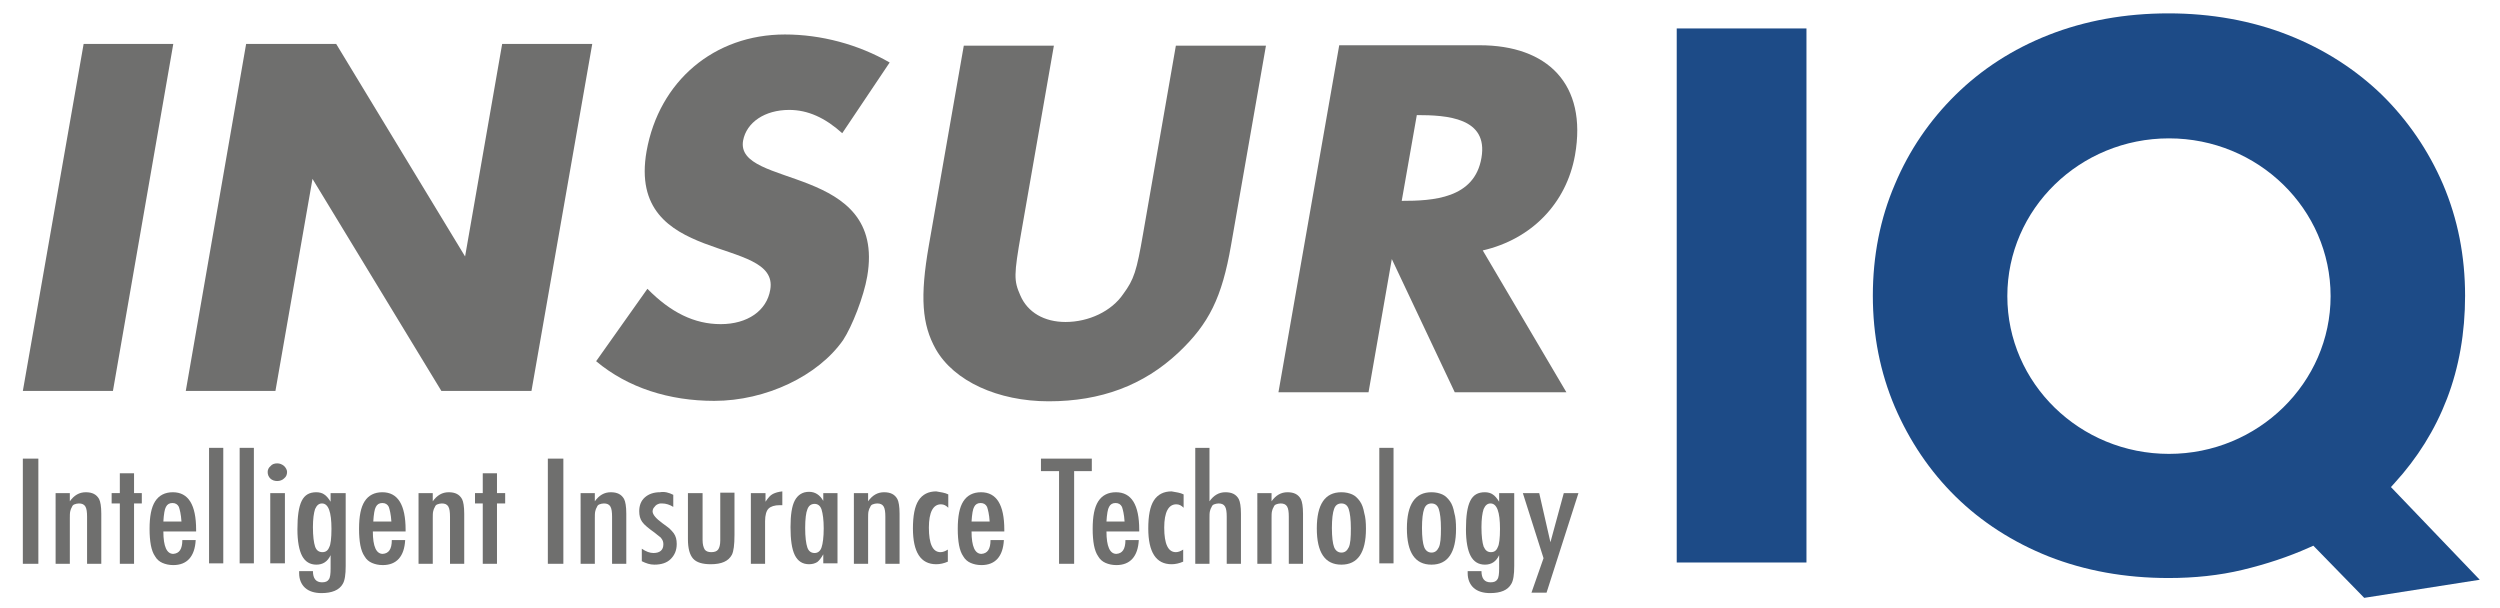 <?xml version="1.0" encoding="utf-8"?>
<!-- Generator: Adobe Illustrator 26.4.1, SVG Export Plug-In . SVG Version: 6.00 Build 0)  -->
<svg version="1.1" id="Layer_1" xmlns="http://www.w3.org/2000/svg" xmlns:xlink="http://www.w3.org/1999/xlink" x="0px" y="0px"
	 viewBox="0 0 580 141" style="enable-background:new 0 0 580 141;" xml:space="preserve">
<style type="text/css">
	.st0{fill:#6F6F6E;}
	.st1{fill:#1D4B87;}
</style>
<polygon class="st0" points="26.2,90.7 5.3,90.7 19.4,10.2 40.2,10.2 "/>
<polygon class="st0" points="57.1,10.2 78,10.2 107.9,59.5 116.5,10.2 137.4,10.2 123.3,90.7 102.4,90.7 72.5,41.5 63.9,90.7 
	43.1,90.7 "/>
<path class="st0" d="M195.4,30.9c-4-3.6-8-5.4-12.3-5.4c-5.7,0-9.9,2.9-10.7,7.1c-2,11.2,33.3,5.3,28.8,31.5
	c-0.8,4.7-3.5,11.6-5.6,14.8c-5.8,8.3-17.9,14.1-29.9,14.1c-10.4,0-20-3-27.4-9.2l11.9-16.8c5.4,5.5,10.9,8.2,17,8.2
	c6.2,0,10.7-3.1,11.5-8c2.2-12.7-33.4-5.2-28.7-32.1c2.9-16.3,15.7-27.1,32.1-27.1c8.4,0,17,2.3,24.3,6.5L195.4,30.9z"/>
<path class="st0" d="M236.9,54.1c-1.7,9.7-1.7,11-0.2,14.4c1.7,4,5.6,6.2,10.5,6.2c5.4,0,10.7-2.5,13.4-6.5c2.5-3.4,3.1-5.3,4.6-14
	l7.6-43.6h20.9l-8.1,46.3c-2.1,12.1-5.1,18.2-12.2,24.9c-8.1,7.6-18,11.3-30.1,11.3c-11.8,0-22-4.7-26.2-12.1
	c-3.2-5.7-3.7-12.1-1.6-24.1l8.1-46.3h20.9L236.9,54.1z"/>
<path class="st0" d="M363.4,91h-25.9l-14.6-30.9L317.5,91h-20.9l14.1-80.5h32.6c15.7,0,25,9,22.1,25.5c-2,11.2-10.1,19.5-21.4,22.1
	L363.4,91z M325.2,46.6c7.2,0,16.9-0.5,18.5-10c1.6-9.3-8-9.9-15-9.9L325.2,46.6z"/>
<rect x="389" y="6.6" class="st1" width="30.1" height="123.9"/>
<path class="st1" d="M554.7,113l0.9-1c5.2-5.7,9.3-12.2,12.1-19.5c2.8-7.3,4.2-15.3,4.2-23.9c0-9.2-1.7-17.8-5.1-25.8
	c-3.4-7.9-8.2-14.9-14.2-20.8c-6.1-5.9-13.4-10.6-21.8-13.9c-8.4-3.3-17.8-5-27.7-5c-10.1,0-19.4,1.7-27.8,5
	c-8.4,3.3-15.6,8-21.6,13.9c-6,5.9-10.8,12.9-14.1,20.8c-3.4,7.9-5.1,16.6-5.1,25.8c0,9.2,1.7,17.8,5.1,25.8
	c3.4,7.9,8.1,14.9,14.1,20.8c6,5.9,13.3,10.6,21.6,13.9c8.4,3.3,17.7,5,27.8,5c6,0,11.8-0.6,17.2-1.9c5.4-1.3,10.6-3,15.5-5.2
	l0.9-0.4l11.8,12.1l26.8-4.2L554.7,113z M503.2,105.3c-20.7,0-37.5-16.4-37.5-36.6c0-20.2,16.8-36.6,37.5-36.6
	c20.7,0,37.5,16.4,37.5,36.6C540.7,88.8,523.9,105.3,503.2,105.3"/>
<rect x="5.3" y="106.4" class="st0" width="3.6" height="24.4"/>
<path class="st0" d="M12.9,114.4h3.3v1.9c1-1.4,2.2-2.1,3.7-2.1c1.5,0,2.5,0.5,3.1,1.6c0.3,0.6,0.5,1.7,0.5,3.4v11.6h-3.3l0-10.9
	c0-1.1-0.1-1.9-0.4-2.4c-0.3-0.5-0.8-0.7-1.5-0.7c-0.4,0-0.7,0.1-1,0.2c-0.3,0.1-0.5,0.3-0.6,0.6c-0.2,0.3-0.3,0.6-0.4,1
	c-0.1,0.4-0.1,1-0.1,1.6v10.6h-3.3V114.4z"/>
<polygon class="st0" points="27.8,109.8 31.1,109.8 31.1,114.4 32.9,114.4 32.9,116.8 31.1,116.8 31.1,130.8 27.8,130.8 27.8,116.8 
	25.9,116.8 25.9,114.4 27.8,114.4 "/>
<path class="st0" d="M42.3,125.3h3.1c-0.2,3.8-2,5.8-5.2,5.8c-1,0-1.8-0.2-2.5-0.5c-0.7-0.3-1.3-0.8-1.7-1.5c-0.5-0.7-0.8-1.6-1-2.6
	c-0.2-1.1-0.3-2.3-0.3-3.8c0-2.9,0.4-5,1.3-6.4c0.9-1.4,2.3-2.1,4.1-2.1c3.6,0,5.4,2.9,5.4,8.7v0.4h-7.6c0,3.5,0.8,5.2,2.3,5.2
	C41.6,128.4,42.3,127.4,42.3,125.3 M42.1,121c-0.1-1.7-0.4-2.8-0.6-3.4c-0.3-0.6-0.8-0.9-1.5-0.9c-0.7,0-1.2,0.3-1.5,0.9
	c-0.3,0.5-0.5,1.7-0.6,3.4H42.1z"/>
<rect x="48.5" y="103.9" class="st0" width="3.3" height="26.8"/>
<rect x="55.6" y="103.9" class="st0" width="3.3" height="26.8"/>
<path class="st0" d="M64.3,107.5c0.6,0,1.1,0.2,1.6,0.6c0.4,0.4,0.7,0.9,0.7,1.4c0,0.6-0.2,1.1-0.7,1.5c-0.4,0.4-1,0.6-1.6,0.6
	c-0.6,0-1.2-0.2-1.6-0.6c-0.4-0.4-0.6-0.9-0.6-1.5c0-0.5,0.2-1,0.7-1.4C63.1,107.7,63.7,107.5,64.3,107.5 M62.7,114.4h3.4v16.3h-3.4
	V114.4z"/>
<path class="st0" d="M76.8,114.4h3.4v16.9c0,2-0.2,3.4-0.7,4.2c-0.8,1.4-2.5,2.1-4.9,2.1c-1.6,0-2.9-0.4-3.8-1.2
	c-0.9-0.8-1.4-2-1.4-3.4l0-0.5h3.2c0,1.7,0.7,2.6,2.1,2.6c0.8,0,1.3-0.2,1.6-0.7c0.3-0.4,0.4-1.3,0.4-2.5v-3.1
	c-0.7,1.5-1.8,2.2-3.3,2.2c-1.5,0-2.6-0.7-3.3-2c-0.7-1.3-1.1-3.4-1.1-6.2c0-3,0.3-5.2,1-6.6c0.7-1.4,1.8-2,3.4-2
	c0.7,0,1.4,0.2,1.8,0.5c0.5,0.3,1,0.9,1.5,1.7V114.4z M76.9,122.7c0-3.9-0.7-5.9-2.2-5.9c-0.7,0-1.2,0.4-1.6,1.3
	c-0.3,0.9-0.5,2.3-0.5,4.2c0,2.1,0.2,3.6,0.5,4.5c0.3,0.9,0.9,1.3,1.7,1.3c0.8,0,1.3-0.4,1.6-1.2C76.7,126.4,76.9,124.9,76.9,122.7"
	/>
<path class="st0" d="M90.9,125.3H94c-0.2,3.8-2,5.8-5.2,5.8c-1,0-1.8-0.2-2.5-0.5c-0.7-0.3-1.3-0.8-1.7-1.5c-0.5-0.7-0.8-1.6-1-2.6
	c-0.2-1.1-0.3-2.3-0.3-3.8c0-2.9,0.4-5,1.3-6.4c0.9-1.4,2.3-2.1,4.1-2.1c3.6,0,5.4,2.9,5.4,8.7v0.4h-7.6c0,3.5,0.8,5.2,2.3,5.2
	C90.2,128.4,90.9,127.4,90.9,125.3 M90.8,121c-0.1-1.7-0.4-2.8-0.6-3.4c-0.3-0.6-0.8-0.9-1.5-0.9c-0.7,0-1.2,0.3-1.5,0.9
	c-0.3,0.5-0.5,1.7-0.6,3.4H90.8z"/>
<path class="st0" d="M97.1,114.4h3.3v1.9c1-1.4,2.2-2.1,3.7-2.1c1.5,0,2.5,0.5,3.1,1.6c0.3,0.6,0.5,1.7,0.5,3.4v11.6h-3.3l0-10.9
	c0-1.1-0.1-1.9-0.4-2.4c-0.3-0.5-0.8-0.7-1.5-0.7c-0.4,0-0.7,0.1-1,0.2c-0.3,0.1-0.5,0.3-0.6,0.6c-0.2,0.3-0.3,0.6-0.4,1
	c-0.1,0.4-0.1,1-0.1,1.6v10.6h-3.3V114.4z"/>
<polygon class="st0" points="112,109.8 115.3,109.8 115.3,114.4 117.2,114.4 117.2,116.8 115.3,116.8 115.3,130.8 112,130.8 
	112,116.8 110.2,116.8 110.2,114.4 112,114.4 "/>
<rect x="127.1" y="106.4" class="st0" width="3.6" height="24.4"/>
<path class="st0" d="M134.7,114.4h3.3v1.9c1-1.4,2.2-2.1,3.7-2.1c1.5,0,2.5,0.5,3.1,1.6c0.3,0.6,0.5,1.7,0.5,3.4v11.6h-3.3l0-10.9
	c0-1.1-0.1-1.9-0.4-2.4c-0.3-0.5-0.8-0.7-1.5-0.7c-0.4,0-0.7,0.1-1,0.2c-0.3,0.1-0.5,0.3-0.6,0.6c-0.2,0.3-0.3,0.6-0.4,1
	c-0.1,0.4-0.1,1-0.1,1.6v10.6h-3.3V114.4z"/>
<path class="st0" d="M156.2,114.8v2.8c-0.8-0.5-1.7-0.8-2.6-0.8c-0.3,0-0.6,0-0.8,0.1c-0.3,0.1-0.5,0.2-0.7,0.4
	c-0.2,0.2-0.3,0.4-0.5,0.6c-0.1,0.2-0.2,0.5-0.2,0.7c0,0.8,0.8,1.7,2.3,2.8c0.6,0.4,1.2,0.9,1.6,1.2c0.4,0.4,0.7,0.7,1,1.1
	c0.5,0.7,0.7,1.5,0.7,2.5c0,1.5-0.5,2.6-1.4,3.5c-0.9,0.9-2.2,1.3-3.8,1.3c-1,0-1.9-0.3-2.9-0.8v-2.9c1,0.7,1.9,1,2.7,1
	c1.5,0,2.3-0.7,2.3-2c0-0.5-0.1-0.9-0.4-1.3c-0.1-0.2-0.3-0.4-0.6-0.6c-0.3-0.2-0.6-0.5-1-0.8c-1.4-1-2.4-1.8-2.9-2.5
	c-0.5-0.7-0.7-1.5-0.7-2.5c0-1.3,0.4-2.4,1.3-3.2c0.9-0.8,2.1-1.2,3.5-1.2C154.2,114,155.2,114.3,156.2,114.8"/>
<path class="st0" d="M159.7,114.4h3.3v10.9c0,1,0.2,1.7,0.5,2.2c0.3,0.4,0.8,0.6,1.5,0.6c0.8,0,1.3-0.2,1.6-0.6
	c0.3-0.4,0.5-1.1,0.5-2.1v-1.3v-9.8h3.3v9.8c0,2.3-0.2,3.8-0.6,4.6c-0.8,1.5-2.4,2.2-4.9,2.2c-1.9,0-3.3-0.4-4.1-1.3
	c-0.8-0.9-1.2-2.4-1.2-4.5V114.4z"/>
<path class="st0" d="M174.3,114.4h3.3v2c0.6-0.9,1.1-1.5,1.7-1.8c0.6-0.3,1.3-0.5,2.2-0.6v3.2c-0.2,0-0.4,0-0.6,0
	c-1.2,0-2.1,0.3-2.6,0.8c-0.5,0.5-0.8,1.5-0.8,2.9v9.9h-3.3V114.4z"/>
<path class="st0" d="M194.3,114.4v16.3H191v-2.1c-0.5,0.9-1,1.5-1.4,1.8c-0.5,0.3-1.1,0.5-1.9,0.5c-1.5,0-2.6-0.7-3.3-2.1
	c-0.7-1.4-1-3.6-1-6.5c0-2.8,0.3-4.9,1-6.2c0.7-1.3,1.8-2,3.3-2c1.4,0,2.5,0.7,3.3,2.1v-1.8H194.3z M186.8,122.5
	c0,2.1,0.2,3.6,0.5,4.5c0.3,0.9,0.9,1.3,1.7,1.3c0.7,0,1.3-0.4,1.6-1.3c0.3-0.9,0.5-2.4,0.5-4.4c0-2-0.2-3.4-0.5-4.4
	c-0.3-0.9-0.9-1.3-1.6-1.3c-0.8,0-1.4,0.4-1.7,1.3C187,118.9,186.8,120.4,186.8,122.5"/>
<path class="st0" d="M198.1,114.4h3.3v1.9c1-1.4,2.2-2.1,3.7-2.1c1.5,0,2.5,0.5,3.1,1.6c0.3,0.6,0.5,1.7,0.5,3.4v11.6h-3.3l0-10.9
	c0-1.1-0.1-1.9-0.4-2.4c-0.3-0.5-0.8-0.7-1.5-0.7c-0.4,0-0.7,0.1-1,0.2c-0.3,0.1-0.5,0.3-0.6,0.6c-0.2,0.3-0.3,0.6-0.4,1
	c-0.1,0.4-0.1,1-0.1,1.6v10.6h-3.3V114.4z"/>
<path class="st0" d="M220,114.7v3.1c-0.5-0.5-1-0.8-1.7-0.8c-1.8,0-2.8,1.8-2.8,5.4c0,3.8,0.9,5.7,2.7,5.7c0.5,0,1.1-0.2,1.7-0.6
	v2.8c-0.9,0.4-1.8,0.6-2.7,0.6c-3.6,0-5.4-2.8-5.4-8.3c0-2.9,0.4-5.1,1.3-6.5c0.9-1.4,2.3-2.1,4.1-2.1
	C218.3,114.2,219.2,114.3,220,114.7"/>
<path class="st0" d="M229.8,125.3h3.1c-0.2,3.8-2,5.8-5.2,5.8c-1,0-1.8-0.2-2.5-0.5c-0.7-0.3-1.3-0.8-1.7-1.5
	c-0.5-0.7-0.8-1.6-1-2.6c-0.2-1.1-0.3-2.3-0.3-3.8c0-2.9,0.4-5,1.3-6.4c0.9-1.4,2.3-2.1,4.1-2.1c3.6,0,5.4,2.9,5.4,8.7v0.4h-7.6
	c0,3.5,0.8,5.2,2.3,5.2C229.1,128.4,229.8,127.4,229.8,125.3 M229.6,121c-0.1-1.7-0.4-2.8-0.6-3.4c-0.3-0.6-0.8-0.9-1.5-0.9
	c-0.7,0-1.2,0.3-1.5,0.9c-0.3,0.5-0.5,1.7-0.6,3.4H229.6z"/>
<polygon class="st0" points="241.5,106.4 253.3,106.4 253.3,109.3 249.2,109.3 249.2,130.8 245.7,130.8 245.7,109.3 241.5,109.3 "/>
<path class="st0" d="M261.1,125.3h3.1c-0.2,3.8-2,5.8-5.2,5.8c-1,0-1.8-0.2-2.5-0.5c-0.7-0.3-1.3-0.8-1.7-1.5
	c-0.5-0.7-0.8-1.6-1-2.6c-0.2-1.1-0.3-2.3-0.3-3.8c0-2.9,0.4-5,1.3-6.4c0.9-1.4,2.3-2.1,4.1-2.1c3.6,0,5.4,2.9,5.4,8.7v0.4h-7.6
	c0,3.5,0.8,5.2,2.3,5.2C260.4,128.4,261.1,127.4,261.1,125.3 M260.9,121c-0.1-1.7-0.4-2.8-0.6-3.4c-0.3-0.6-0.8-0.9-1.5-0.9
	c-0.7,0-1.2,0.3-1.5,0.9c-0.3,0.5-0.5,1.7-0.6,3.4H260.9z"/>
<path class="st0" d="M274.6,114.7v3.1c-0.5-0.5-1-0.8-1.7-0.8c-1.8,0-2.8,1.8-2.8,5.4c0,3.8,0.9,5.7,2.7,5.7c0.5,0,1.1-0.2,1.7-0.6
	v2.8c-0.9,0.4-1.8,0.6-2.7,0.6c-3.6,0-5.4-2.8-5.4-8.3c0-2.9,0.4-5.1,1.3-6.5c0.9-1.4,2.3-2.1,4.1-2.1
	C272.9,114.2,273.8,114.3,274.6,114.7"/>
<path class="st0" d="M277.3,103.9h3.3v12.4c1-1.4,2.2-2.1,3.7-2.1c1.5,0,2.5,0.5,3.1,1.6c0.3,0.6,0.5,1.7,0.5,3.4v11.6h-3.3l0-10.9
	c0-1.1-0.1-1.9-0.4-2.4c-0.3-0.5-0.8-0.7-1.5-0.7c-0.4,0-0.7,0.1-1,0.2c-0.3,0.1-0.5,0.3-0.6,0.6c-0.2,0.3-0.3,0.6-0.4,1
	c-0.1,0.4-0.1,1-0.1,1.6v10.6h-3.3V103.9z"/>
<path class="st0" d="M291.7,114.4h3.3v1.9c1-1.4,2.2-2.1,3.7-2.1c1.5,0,2.5,0.5,3.1,1.6c0.3,0.6,0.5,1.7,0.5,3.4v11.6h-3.3l0-10.9
	c0-1.1-0.1-1.9-0.4-2.4c-0.3-0.5-0.8-0.7-1.5-0.7c-0.4,0-0.7,0.1-1,0.2c-0.3,0.1-0.5,0.3-0.6,0.6c-0.2,0.3-0.3,0.6-0.4,1
	c-0.1,0.4-0.1,1-0.1,1.6v10.6h-3.3V114.4z"/>
<path class="st0" d="M316.9,122.7c0,5.5-1.9,8.3-5.7,8.3c-3.8,0-5.7-2.8-5.7-8.4c0-5.6,1.9-8.4,5.7-8.4c1,0,1.8,0.2,2.5,0.5
	c0.7,0.3,1.3,0.9,1.8,1.6c0.5,0.7,0.8,1.6,1,2.7C316.8,120,316.9,121.2,316.9,122.7 M313.4,122.6c0-2.1-0.2-3.6-0.5-4.5
	c-0.3-0.9-0.9-1.3-1.7-1.3c-0.8,0-1.4,0.4-1.7,1.3c-0.3,0.8-0.5,2.3-0.5,4.4c0,2.1,0.2,3.6,0.5,4.4c0.3,0.8,0.9,1.3,1.7,1.3
	c0.8,0,1.3-0.4,1.7-1.2C313.3,126.2,313.4,124.7,313.4,122.6"/>
<rect x="320" y="103.9" class="st0" width="3.3" height="26.8"/>
<path class="st0" d="M337.8,122.7c0,5.5-1.9,8.3-5.7,8.3c-3.8,0-5.7-2.8-5.7-8.4c0-5.6,1.9-8.4,5.7-8.4c1,0,1.8,0.2,2.5,0.5
	c0.7,0.3,1.3,0.9,1.8,1.6c0.5,0.7,0.8,1.6,1,2.7C337.7,120,337.8,121.2,337.8,122.7 M334.3,122.6c0-2.1-0.2-3.6-0.5-4.5
	c-0.3-0.9-0.9-1.3-1.7-1.3c-0.8,0-1.4,0.4-1.7,1.3c-0.3,0.8-0.5,2.3-0.5,4.4c0,2.1,0.2,3.6,0.5,4.4c0.3,0.8,0.9,1.3,1.7,1.3
	c0.8,0,1.3-0.4,1.7-1.2C334.2,126.2,334.3,124.7,334.3,122.6"/>
<path class="st0" d="M347.9,114.4h3.4v16.9c0,2-0.2,3.4-0.7,4.2c-0.8,1.4-2.4,2.1-4.9,2.1c-1.6,0-2.9-0.4-3.8-1.2
	c-0.9-0.8-1.4-2-1.4-3.4l0-0.5h3.2c0,1.7,0.7,2.6,2.1,2.6c0.8,0,1.3-0.2,1.6-0.7c0.3-0.4,0.4-1.3,0.4-2.5v-3.1
	c-0.7,1.5-1.8,2.2-3.3,2.2c-1.5,0-2.6-0.7-3.3-2c-0.7-1.3-1.1-3.4-1.1-6.2c0-3,0.3-5.2,1-6.6c0.7-1.4,1.8-2,3.4-2
	c0.7,0,1.4,0.2,1.8,0.5c0.5,0.3,1,0.9,1.5,1.7V114.4z M348,122.7c0-3.9-0.7-5.9-2.2-5.9c-0.7,0-1.2,0.4-1.6,1.3
	c-0.3,0.9-0.5,2.3-0.5,4.2c0,2.1,0.2,3.6,0.5,4.5c0.4,0.9,0.9,1.3,1.7,1.3c0.8,0,1.3-0.4,1.6-1.2C347.8,126.4,348,124.9,348,122.7"
	/>
<polygon class="st0" points="353.3,114.4 357.1,114.4 359.7,125.8 362.8,114.4 366.2,114.4 358.8,137.5 355.3,137.5 358.1,129.5 "/>
</svg>
